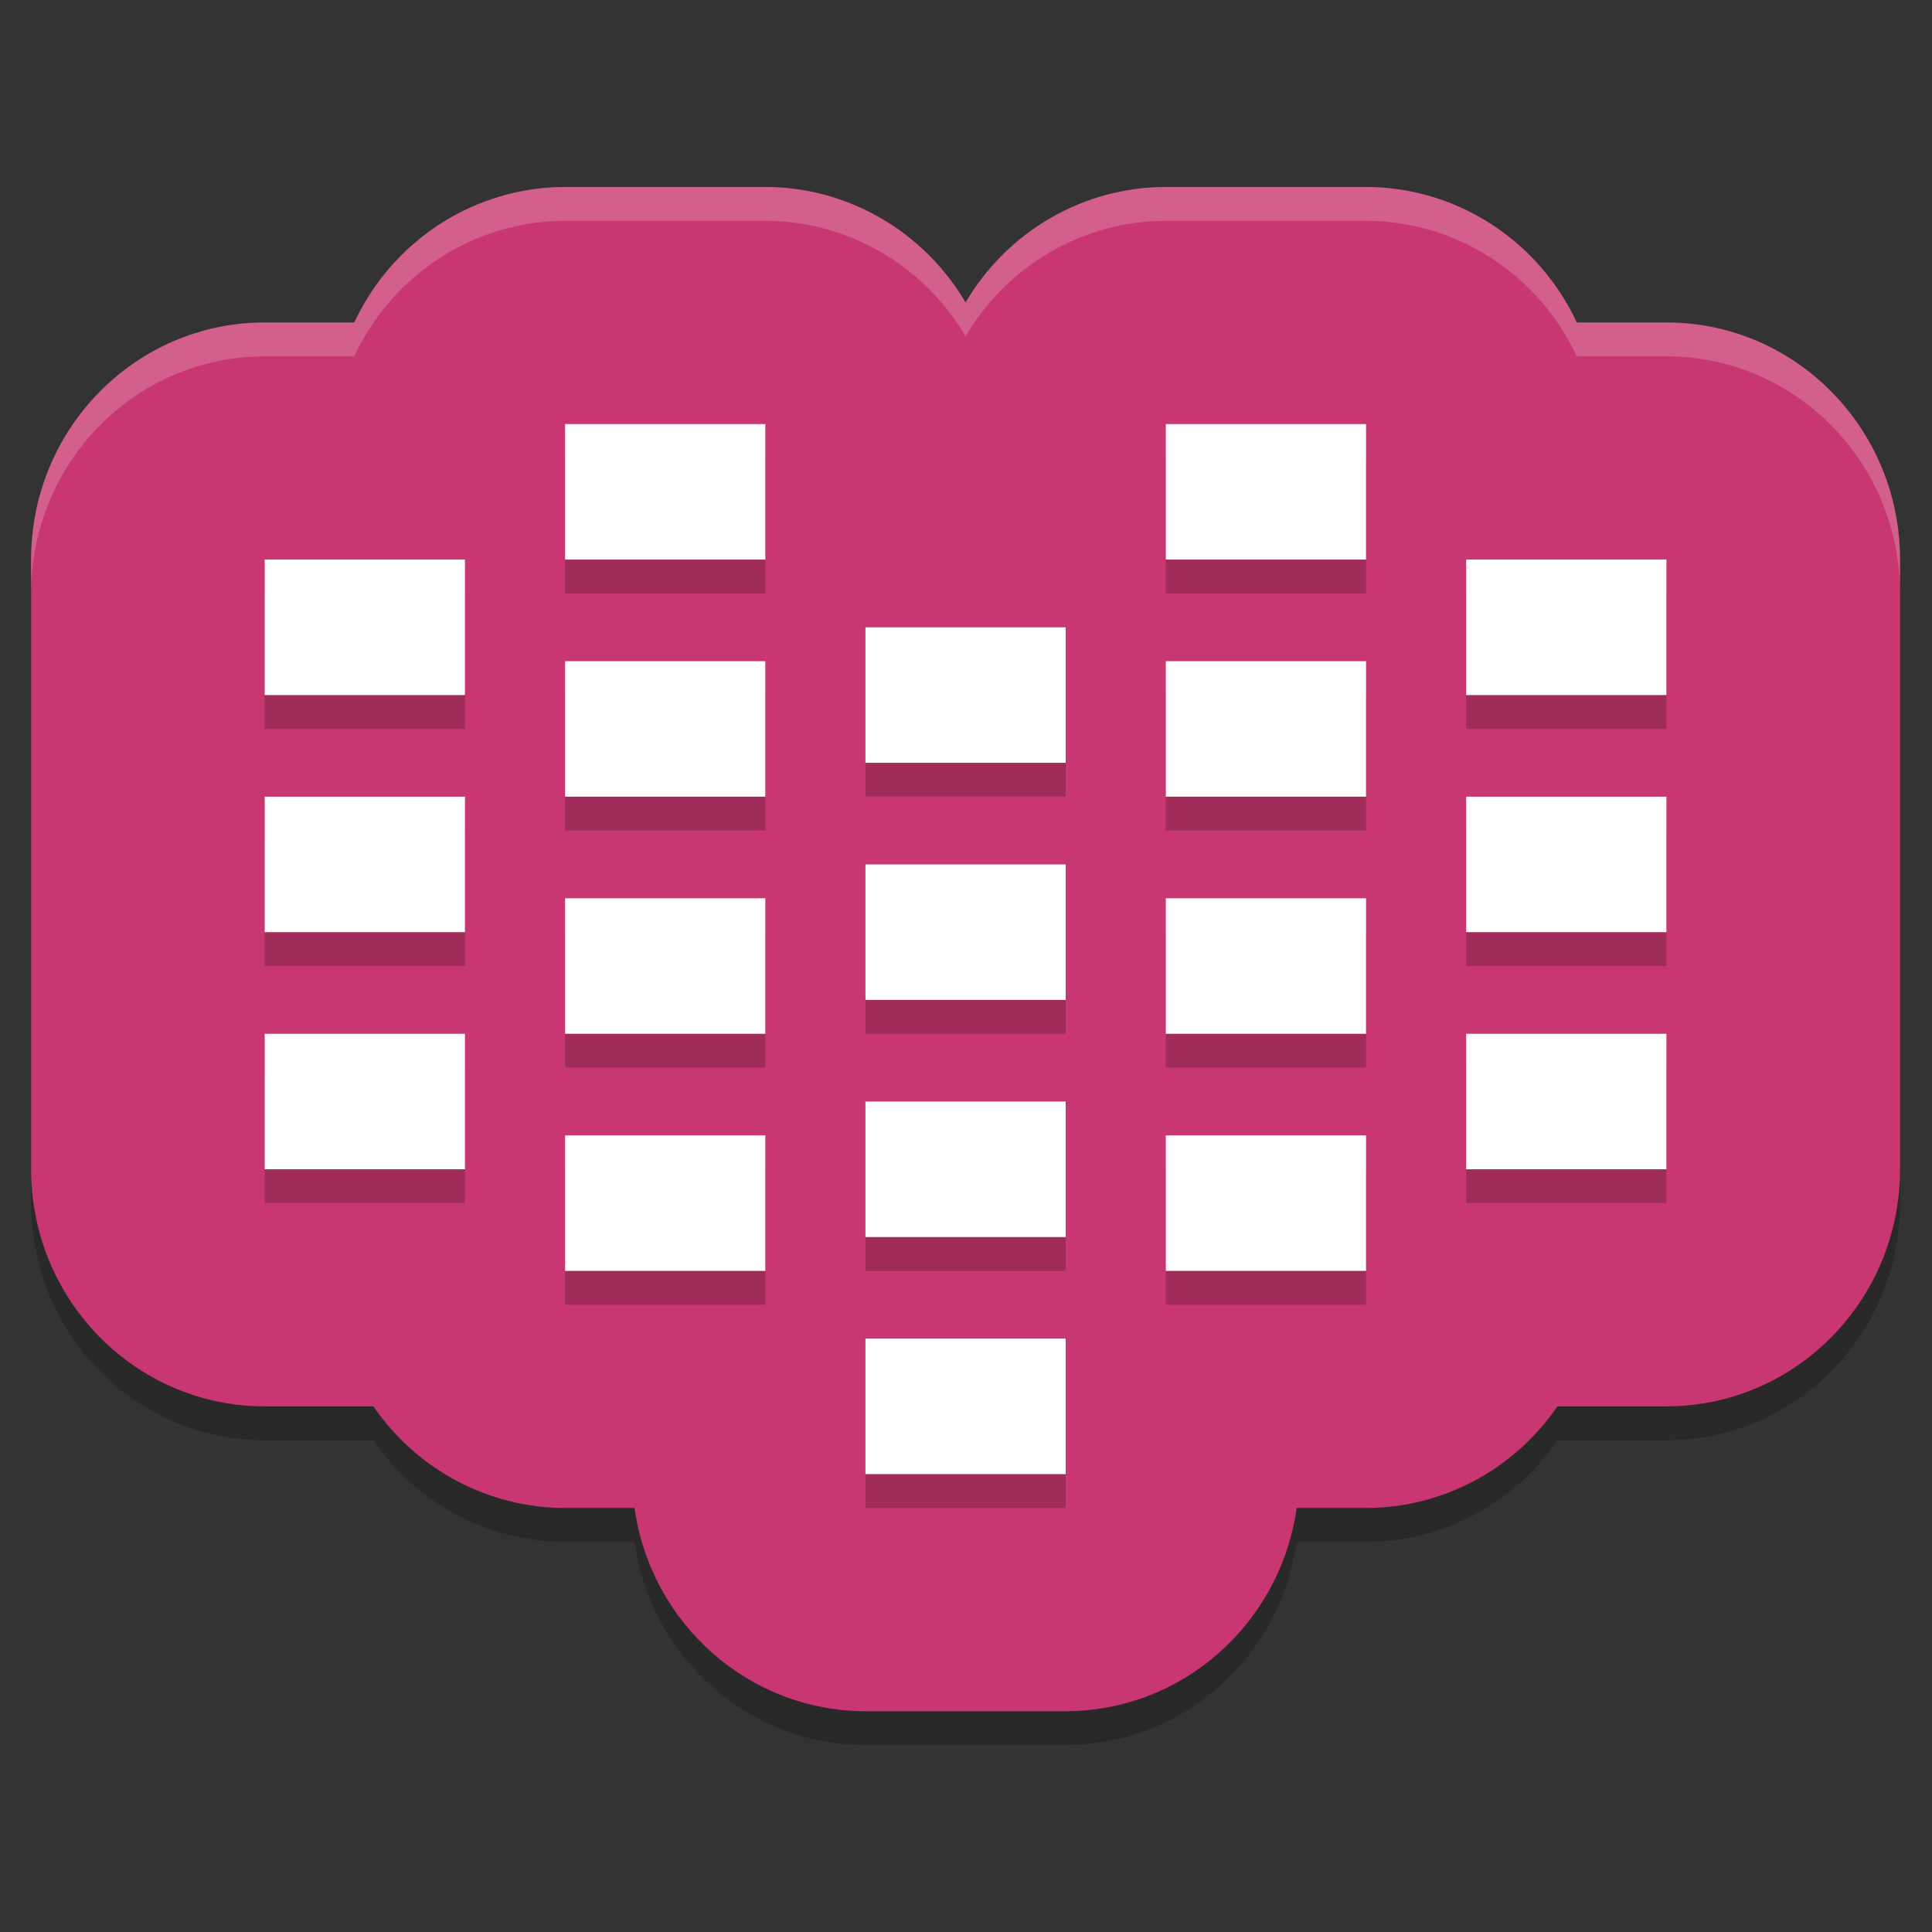 <?xml version="1.0" encoding="UTF-8" standalone="no"?>
<svg
   height="62"
   viewBox="0 0 62 62"
   width="62"
   version="1.1"
   id="svg25"
   sodipodi:docname="babe.svg"
   inkscape:version="1.4 (e7c3feb100, 2024-10-09)"
   xmlns:inkscape="http://www.inkscape.org/namespaces/inkscape"
   xmlns:sodipodi="http://sodipodi.sourceforge.net/DTD/sodipodi-0.dtd"
   xmlns="http://www.w3.org/2000/svg"
   xmlns:svg="http://www.w3.org/2000/svg">
  <rect x="0" y="0" width="62" height="62" fill="#333333" stroke="none"/>
  <defs
     id="defs29">
    <linearGradient
       id="linearGradient4054"
       gradientUnits="userSpaceOnUse"
       x1="4"
       x2="4"
       y1="44"
       y2="4"
       gradientTransform="matrix(1.05,0,0,1.05,-41.235,-52.346)">
      <stop
         offset="0"
         stop-color="#be1111"
         id="stop2-0" />
      <stop
         offset="1"
         stop-color="#e74c3c"
         id="stop4-6" />
    </linearGradient>
    <linearGradient
       id="linearGradient4058"
       gradientUnits="userSpaceOnUse"
       x1="20"
       x2="40"
       y1="24"
       y2="44"
       gradientTransform="matrix(1.05,0,0,1.05,-41.235,-52.346)">
      <stop
         offset="0"
         id="stop12-8" />
      <stop
         offset="1"
         stop-opacity="0"
         id="stop14-9" />
    </linearGradient>
    <linearGradient
       id="linearGradient4062"
       gradientUnits="userSpaceOnUse"
       x1="9"
       x2="64"
       y1="13"
       y2="68"
       gradientTransform="matrix(1.05,0,0,1.05,-41.235,-52.346)">
      <stop
         offset="0"
         stop-color="#fcfcfc"
         id="stop7-2" />
      <stop
         offset="1"
         stop-color="#e74c3c"
         id="stop9-6" />
    </linearGradient>
  </defs>
  <sodipodi:namedview
     id="namedview27"
     pagecolor="#ffffff"
     bordercolor="#666666"
     borderopacity="1.0"
     inkscape:showpageshadow="2"
     inkscape:pageopacity="0.0"
     inkscape:pagecheckerboard="0"
     inkscape:deskcolor="#d1d1d1"
     showgrid="false"
     inkscape:zoom="4.9166667"
     inkscape:cx="-19.830508"
     inkscape:cy="40.677966"
     inkscape:window-width="1920"
     inkscape:window-height="994"
     inkscape:window-x="0"
     inkscape:window-y="0"
     inkscape:window-maximized="1"
     inkscape:current-layer="svg25" />
  <linearGradient
     id="a"
     gradientUnits="userSpaceOnUse"
     x1="4"
     x2="4"
     y1="44"
     y2="4"
     gradientTransform="matrix(1.05,0,0,1.05,-41.235,-52.346)">
    <stop
       offset="0"
       stop-color="#be1111"
       id="stop2" />
    <stop
       offset="1"
       stop-color="#e74c3c"
       id="stop4" />
  </linearGradient>
  <linearGradient
     id="b"
     gradientUnits="userSpaceOnUse"
     x1="9"
     x2="64"
     y1="13"
     y2="68"
     gradientTransform="matrix(1.05,0,0,1.05,-41.235,-52.346)">
    <stop
       offset="0"
       stop-color="#fcfcfc"
       id="stop7" />
    <stop
       offset="1"
       stop-color="#e74c3c"
       id="stop9" />
  </linearGradient>
  <linearGradient
     id="c"
     gradientUnits="userSpaceOnUse"
     x1="20"
     x2="40"
     y1="24"
     y2="44"
     gradientTransform="matrix(1.05,0,0,1.05,-41.235,-52.346)">
    <stop
       offset="0"
       id="stop12" />
    <stop
       offset="1"
       stop-opacity="0"
       id="stop14" />
  </linearGradient>
  <g
     id="g22"
     transform="matrix(1.071,0,0,1.087,-3.286,-4.87)">
    <path
       style="opacity:0.2"
       d="m 20,11 c -2.701,0.003 -5.159,1.56 -6.316,4 H 11 c -3.866,3.87e-4 -7,3.134 -7,7 v 18 c 3.865e-4,3.866 3.134,7 7,7 h 3.258 C 15.566,48.879 17.711,49.999 20,50 h 2.08 C 22.577,53.441 25.524,55.996 29,56 h 6 c 3.477,-0.003 6.425,-2.559 6.922,-6 H 44 c 2.287,-0.003 4.428,-1.123 5.734,-3 H 53 c 3.866,-3.87e-4 7,-3.134 7,-7 V 22 c -3.87e-4,-3.866 -3.134,-7 -7,-7 H 50.314 C 49.157,12.561 46.7,11.004 44,11 h -6 c -2.46,0.003 -4.738,1.298 -6,3.41 C 30.738,12.298 28.46,11.003 26,11 Z"
       id="path1" />
    <path
       style="fill:#c83771"
       d="m 20,10 c -2.701,0.003 -5.159,1.56 -6.316,4 H 11 c -3.866,3.87e-4 -7,3.134 -7,7 v 18 c 3.865e-4,3.866 3.134,7 7,7 h 3.258 C 15.566,47.879 17.711,48.999 20,49 h 2.08 C 22.577,52.441 25.524,54.996 29,55 h 6 c 3.477,-0.003 6.425,-2.559 6.922,-6 H 44 c 2.287,-0.003 4.428,-1.123 5.734,-3 H 53 c 3.866,-3.87e-4 7,-3.134 7,-7 V 21 c -3.87e-4,-3.866 -3.134,-7 -7,-7 H 50.314 C 49.157,11.561 46.7,10.004 44,10 h -6 c -2.46,0.003 -4.738,1.298 -6,3.41 C 30.738,11.298 28.46,10.003 26,10 Z"
       id="path2" />
    <path
       style="opacity:0.2"
       d="m 11,22 c 0,1.333 0,2.667 0,4 2,0 4,0 6,0 0,-1.333 0,-2.667 0,-4 -2,0 -4,0 -6,0 z"
       id="path3" />
    <path
       style="opacity:0.2"
       d="m 11,29 c 0,1.333 0,2.667 0,4 2,0 4,0 6,0 0,-1.333 0,-2.667 0,-4 -2,0 -4,0 -6,0 z"
       id="path4" />
    <path
       style="opacity:0.2"
       d="m 11,36 c 0,1.333 0,2.667 0,4 2,0 4,0 6,0 0,-1.333 0,-2.667 0,-4 -2,0 -4,0 -6,0 z"
       id="path5" />
    <path
       style="opacity:0.2"
       d="m 20,18 c 0,1.333 0,2.667 0,4 2,0 4,0 6,0 0,-1.333 0,-2.667 0,-4 -2,0 -4,0 -6,0 z"
       id="path6" />
    <path
       style="opacity:0.2"
       d="m 20,25 c 0,1.333 0,2.667 0,4 2,0 4,0 6,0 0,-1.333 0,-2.667 0,-4 -2,0 -4,0 -6,0 z"
       id="path7" />
    <path
       style="opacity:0.2"
       d="m 20,32 c 0,1.333 0,2.667 0,4 2,0 4,0 6,0 0,-1.333 0,-2.667 0,-4 -2,0 -4,0 -6,0 z"
       id="path8" />
    <path
       style="opacity:0.2"
       d="m 20,39 c 0,1.333 0,2.667 0,4 2,0 4,0 6,0 0,-1.333 0,-2.667 0,-4 -2,0 -4,0 -6,0 z"
       id="path9" />
    <path
       style="opacity:0.2"
       d="m 29,24 c 0,1.333 0,2.667 0,4 2,0 4,0 6,0 0,-1.333 0,-2.667 0,-4 -2,0 -4,0 -6,0 z"
       id="path10" />
    <path
       style="opacity:0.2"
       d="m 29,31 c 0,1.333 0,2.667 0,4 2,0 4,0 6,0 0,-1.333 0,-2.667 0,-4 -2,0 -4,0 -6,0 z"
       id="path11" />
    <path
       style="opacity:0.2"
       d="m 29,38 c 0,1.333 0,2.667 0,4 2,0 4,0 6,0 0,-1.333 0,-2.667 0,-4 -2,0 -4,0 -6,0 z"
       id="path12" />
    <path
       style="opacity:0.2"
       d="m 29,45 c 0,1.333 0,2.667 0,4 2,0 4,0 6,0 0,-1.333 0,-2.667 0,-4 -2,0 -4,0 -6,0 z"
       id="path13" />
    <path
       style="opacity:0.2"
       d="m 53,22 c 0,1.333 0,2.667 0,4 -2,0 -4,0 -6,0 0,-1.333 0,-2.667 0,-4 2,0 4,0 6,0 z"
       id="path14" />
    <path
       style="opacity:0.2"
       d="m 53,29 c 0,1.333 0,2.667 0,4 -2,0 -4,0 -6,0 0,-1.333 0,-2.667 0,-4 2,0 4,0 6,0 z"
       id="path15" />
    <path
       style="opacity:0.2"
       d="m 53,36 c 0,1.333 0,2.667 0,4 -2,0 -4,0 -6,0 0,-1.333 0,-2.667 0,-4 2,0 4,0 6,0 z"
       id="path16" />
    <path
       style="opacity:0.2"
       d="m 44,18 c 0,1.333 0,2.667 0,4 -2,0 -4,0 -6,0 0,-1.333 0,-2.667 0,-4 2,0 4,0 6,0 z"
       id="path17" />
    <path
       style="opacity:0.2"
       d="m 44,25 c 0,1.333 0,2.667 0,4 -2,0 -4,0 -6,0 0,-1.333 0,-2.667 0,-4 2,0 4,0 6,0 z"
       id="path18" />
    <path
       style="opacity:0.2"
       d="m 44,32 c 0,1.333 0,2.667 0,4 -2,0 -4,0 -6,0 0,-1.333 0,-2.667 0,-4 2,0 4,0 6,0 z"
       id="path19" />
    <path
       style="opacity:0.2"
       d="m 44,39 c 0,1.333 0,2.667 0,4 -2,0 -4,0 -6,0 0,-1.333 0,-2.667 0,-4 2,0 4,0 6,0 z"
       id="path20" />
    <path
       style="fill:#ffffff"
       d="m 20,17 v 4 h 6 v -4 z m 18,0 v 4 h 6 v -4 z m -27,4 v 4 h 6 v -4 z m 36,0 v 4 h 6 v -4 z m -18,2 v 4 h 6 v -4 z m -9,1 v 4 h 6 v -4 z m 18,0 v 4 h 6 v -4 z m -27,4 v 4 h 6 v -4 z m 36,0 v 4 h 6 v -4 z m -18,2 v 4 h 6 v -4 z m -9,1 v 4 h 6 v -4 z m 18,0 v 4 h 6 v -4 z m -27,4 v 4 h 6 v -4 z m 36,0 v 4 h 6 v -4 z m -18,2 v 4 h 6 v -4 z m -9,1 v 4 h 6 v -4 z m 18,0 v 4 h 6 v -4 z m -9,6 v 4 h 6 v -4 z"
       id="path21" />
    <path
       style="opacity:0.2;fill:#ffffff"
       d="m 20,10 c -2.701,0.003 -5.159,1.56 -6.316,4 H 11 c -3.866,3.87e-4 -7,3.134 -7,7 v 1 c 3.865e-4,-3.866 3.134,-7 7,-7 h 2.684 C 14.841,12.56 17.299,11.003 20,11 h 6 c 2.46,0.003 4.738,1.298 6,3.41 C 33.262,12.298 35.54,11.003 38,11 h 6 c 2.7,0.004 5.157,1.561 6.314,4 H 53 c 3.866,3.87e-4 7,3.134 7,7 v -1 c -3.87e-4,-3.866 -3.134,-7 -7,-7 H 50.314 C 49.157,11.561 46.7,10.004 44,10 h -6 c -2.46,0.003 -4.738,1.298 -6,3.41 C 30.738,11.298 28.46,10.003 26,10 Z"
       id="path22" />
  </g>
</svg>

